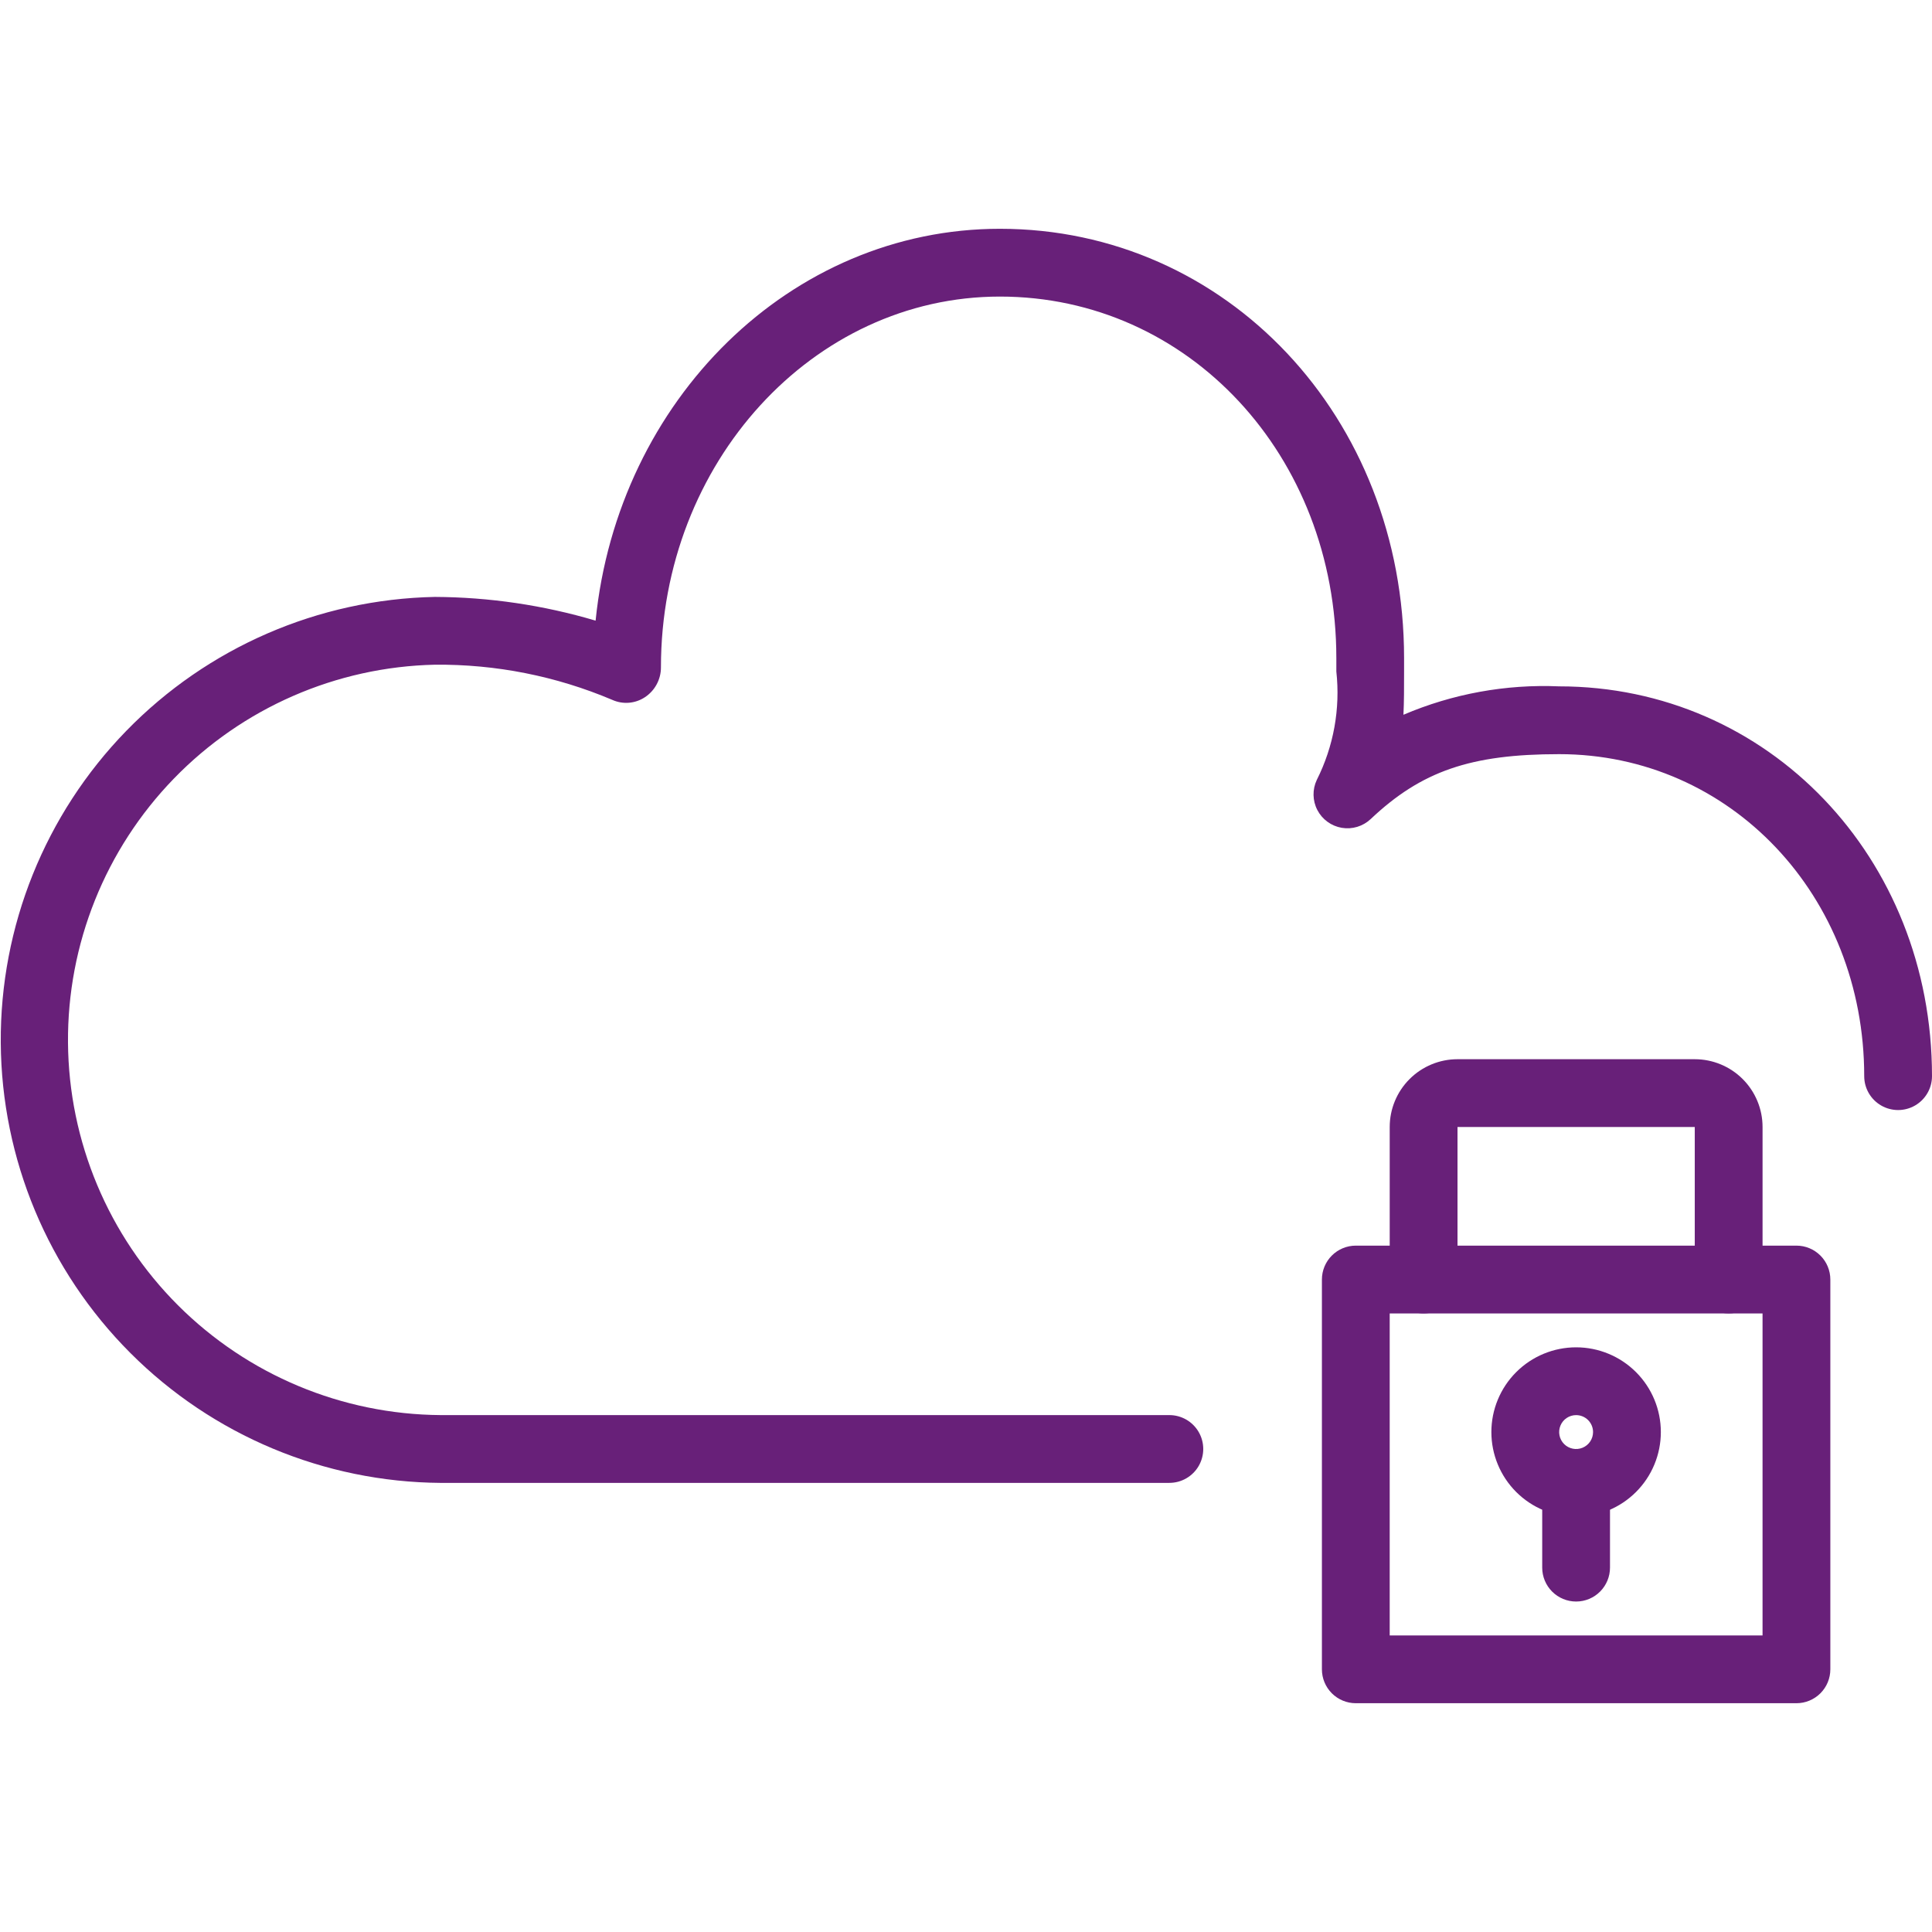 <?xml version="1.0" encoding="UTF-8"?>
<svg width="1200pt" height="1200pt" version="1.1" viewBox="0 0 1200 1200" xmlns="http://www.w3.org/2000/svg">
 <g fill="#682079">
  <path d="m726.32 921.05h-452.63c-72.328-0.512-141.55-29.484-192.68-80.645-51.133-51.16-80.062-120.39-80.535-192.73-0.473-72.328 27.551-141.93 78.004-193.76 50.457-51.824 119.29-81.699 191.61-83.16 33.812 0.156 67.434 5.117 99.852 14.738 13.832-137.12 121.18-243.39 251.11-243.39 140.78 0 251.05 117.12 251.05 266.65v8.148c0 10.23 0 18.949-0.398 27.051h0.004c30.512-13.035 63.562-19.062 96.715-17.641 129.85 0 231.58 106.34 231.58 242.11 0 7.519-4.012 14.469-10.527 18.23-6.512 3.762-14.539 3.762-21.051 0-6.516-3.762-10.527-10.711-10.527-18.23 0-112.15-83.223-200-189.47-200-54.926 0-85.559 10.527-117.09 40.336-4.805 4.512-11.441 6.519-17.938 5.418-6.496-1.102-12.105-5.18-15.152-11.023-3.047-5.84-3.18-12.773-0.363-18.73 10.473-20.812 14.691-44.211 12.145-67.371v-8.254c-0.02-125.95-91.809-224.59-208.97-224.59-116.11 0-210.53 103.3-210.53 230.29h0.004c0.016 7.449-3.707 14.41-9.918 18.527-6.059 4.039-13.773 4.66-20.398 1.641-34.812-14.738-72.281-22.164-110.09-21.809-61.211 1.359-119.43 26.75-162.07 70.688-42.641 43.934-66.285 102.88-65.816 164.11 0.465 61.223 25.008 119.8 68.312 163.08 43.309 43.281 101.91 67.781 163.13 68.207h452.63c7.519 0 14.473 4.012 18.23 10.523 3.762 6.516 3.762 14.539 0 21.055-3.758 6.512-10.711 10.523-18.23 10.523z"/>
  <path d="m978.95 942.11c-13.961 0-27.348-5.547-37.219-15.414-9.871-9.871-15.414-23.258-15.414-37.219 0-13.957 5.543-27.344 15.414-37.215 9.871-9.871 23.258-15.414 37.219-15.414 13.957 0 27.344 5.543 37.215 15.414 9.871 9.871 15.414 23.258 15.414 37.215 0 13.961-5.543 27.348-15.414 37.219-9.871 9.867-23.258 15.414-37.215 15.414zm0-63.156c-4.258 0-8.098 2.562-9.727 6.496-1.629 3.934-0.73 8.461 2.281 11.473 3.012 3.008 7.539 3.91 11.473 2.281 3.934-1.629 6.496-5.469 6.496-9.727 0-2.789-1.109-5.469-3.082-7.441-1.973-1.977-4.652-3.082-7.441-3.082z"/>
  <path d="m1115.8 1057.9h-273.68c-5.582 0-10.938-2.219-14.887-6.164-3.949-3.949-6.168-9.305-6.168-14.887v-242.11c0-5.586 2.219-10.941 6.168-14.887 3.949-3.949 9.305-6.168 14.887-6.168h273.68c5.582 0 10.938 2.219 14.887 6.168 3.949 3.945 6.168 9.301 6.168 14.887v242.11c0 5.582-2.219 10.938-6.168 14.887-3.949 3.945-9.305 6.164-14.887 6.164zm-252.63-42.105h231.58v-200h-231.58z"/>
  <path d="m978.95 994.74c-5.586 0-10.941-2.219-14.887-6.168-3.949-3.949-6.168-9.301-6.168-14.887v-52.633c0-7.519 4.012-14.469 10.527-18.23 6.512-3.762 14.539-3.762 21.051 0 6.516 3.762 10.527 10.711 10.527 18.23v52.633c0 5.586-2.219 10.938-6.168 14.887-3.945 3.949-9.301 6.168-14.883 6.168z"/>
  <path d="m1073.7 815.79c-5.582 0-10.938-2.219-14.887-6.164-3.945-3.949-6.164-9.305-6.164-14.887v-94.738h-147.37v94.738c0 7.519-4.012 14.469-10.523 18.23-6.516 3.762-14.539 3.762-21.055 0-6.512-3.762-10.527-10.711-10.527-18.23v-94.738c0-11.168 4.438-21.875 12.336-29.773 7.894-7.894 18.605-12.332 29.77-12.332h147.37c11.164 0 21.875 4.438 29.773 12.332 7.894 7.898 12.332 18.605 12.332 29.773v94.738c0 5.582-2.219 10.938-6.168 14.887-3.949 3.945-9.301 6.164-14.887 6.164z"/>
 </g>
</svg>
